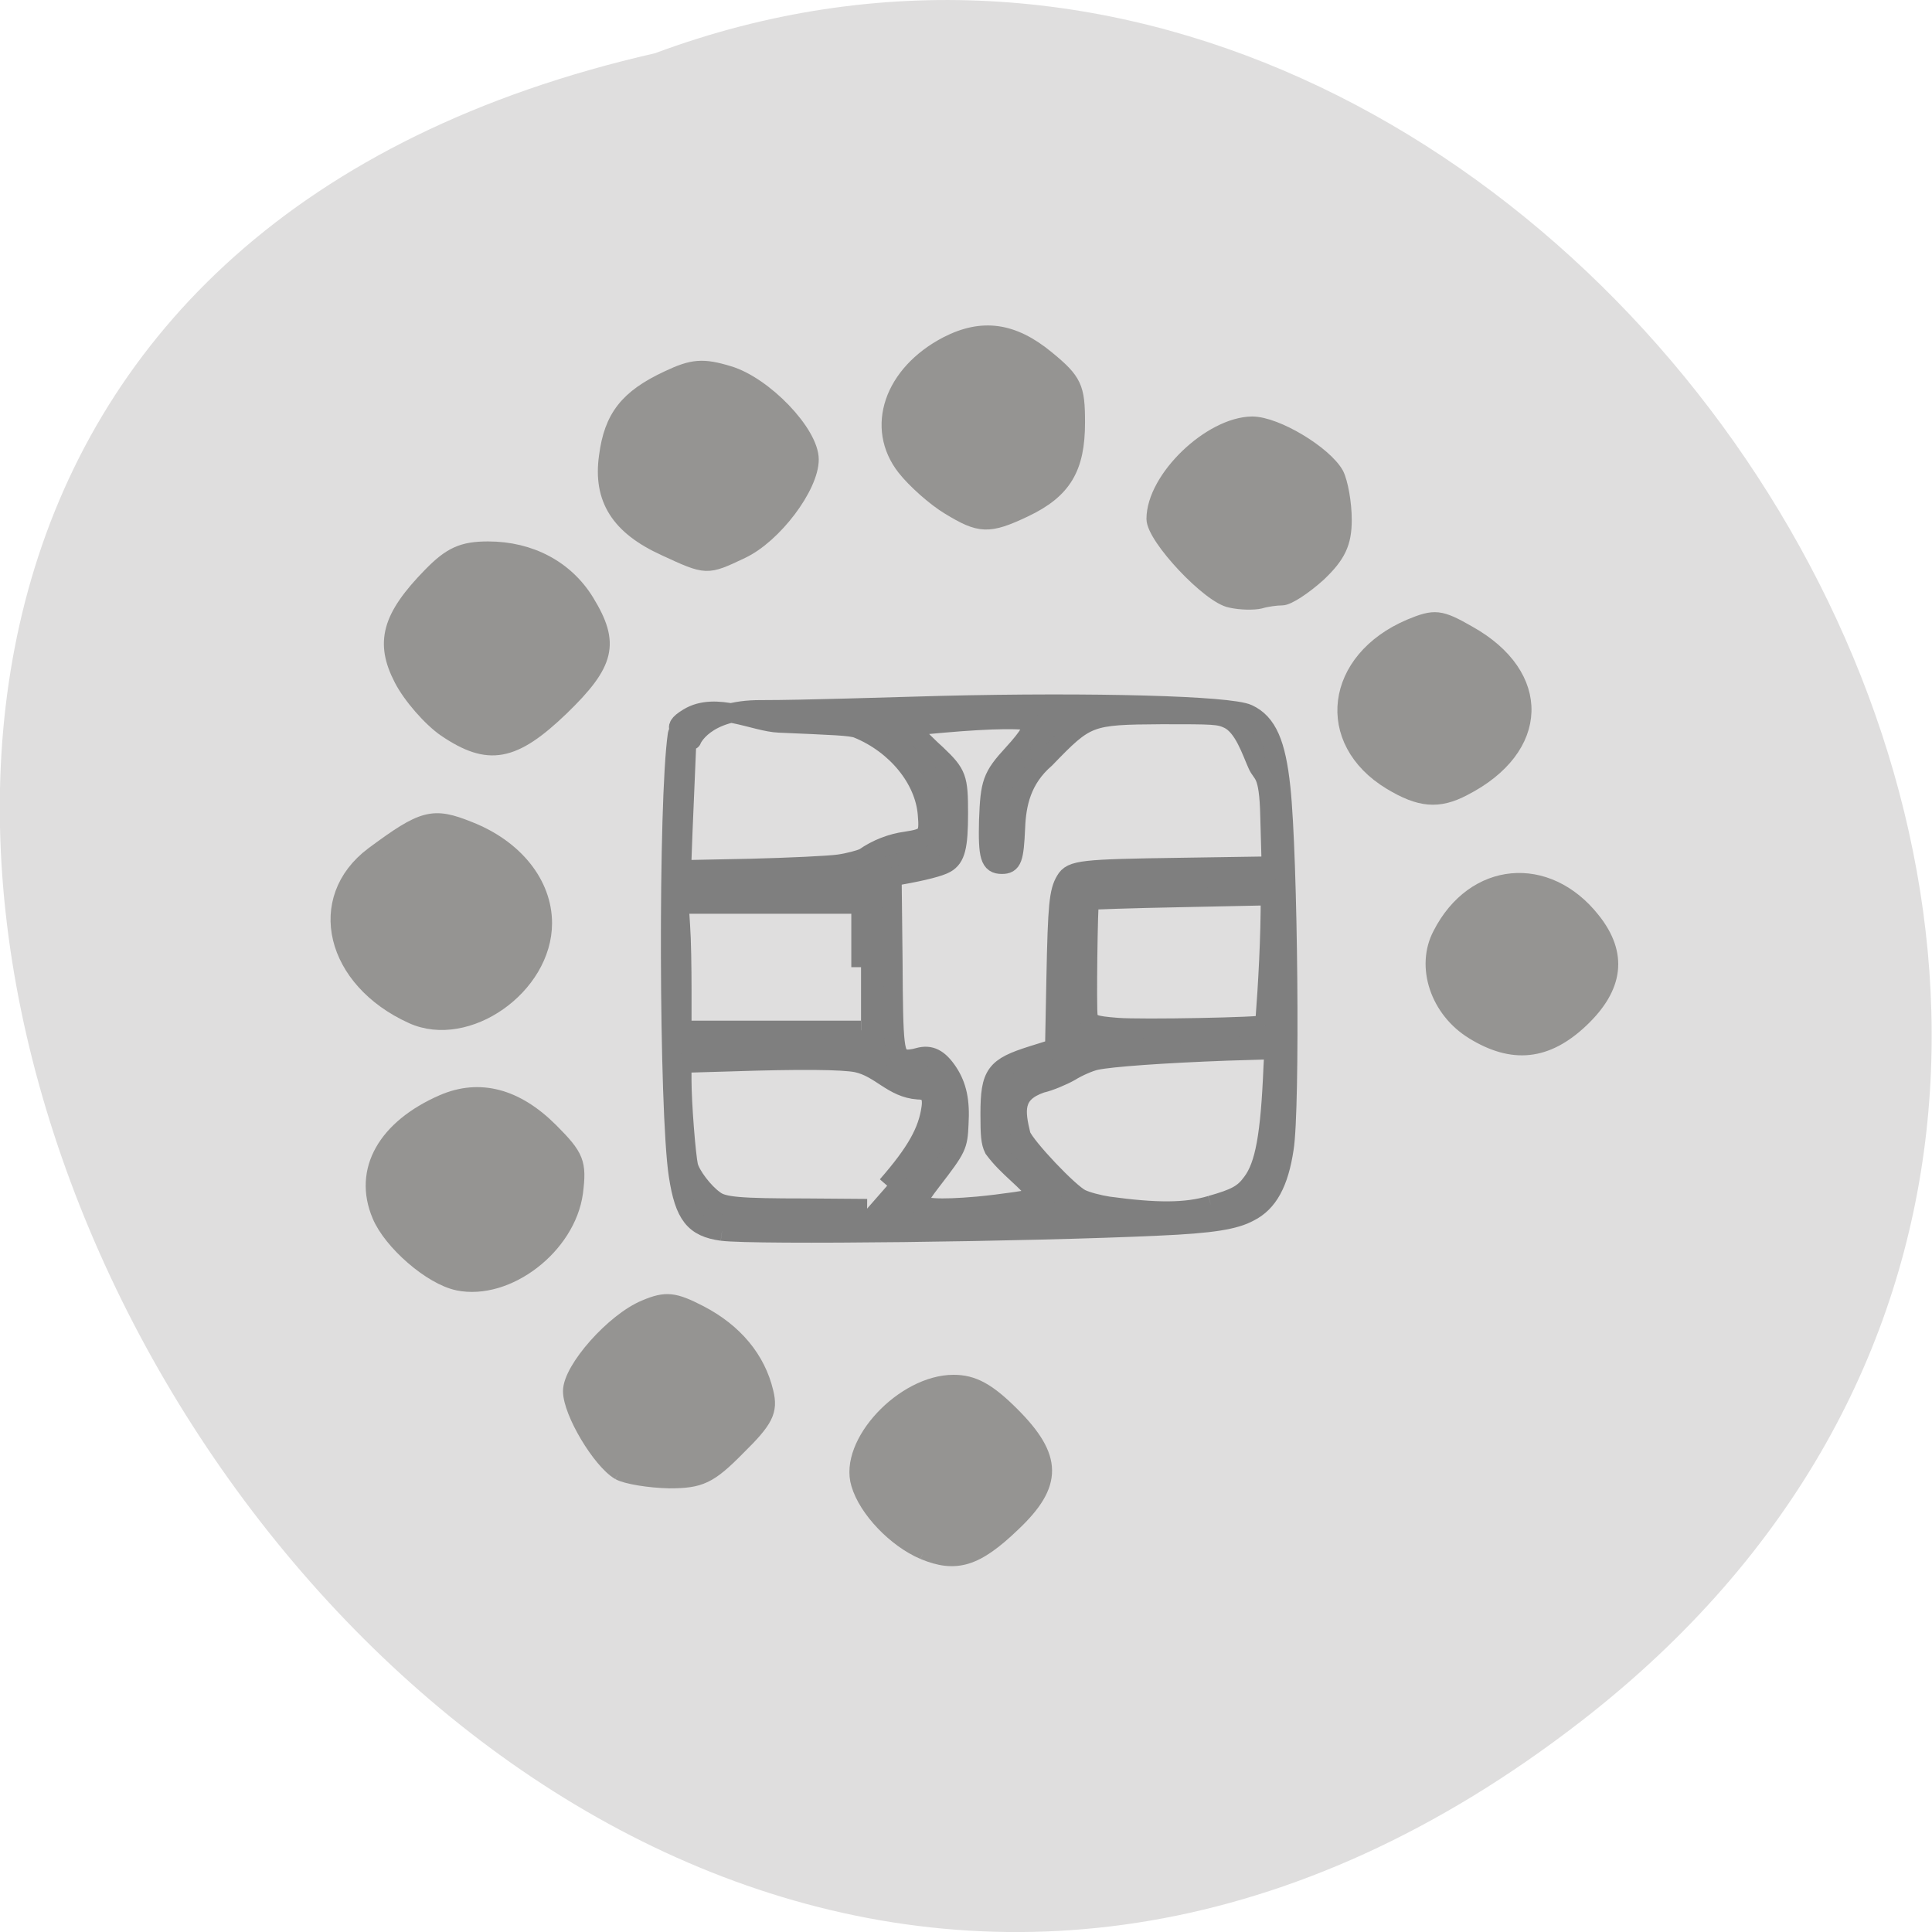 <svg xmlns="http://www.w3.org/2000/svg" viewBox="0 0 16 16"><path d="m 13.1 14.25 c -9.594 7.445 -19.559 -11.1 -7.676 -13.809 c 7.48 -2.781 14.789 8.289 7.676 13.809" fill="#dfdede"/><g transform="scale(0.062)"><g fill="#959492" stroke="#959492" stroke-width="1.858"><path d="m 59.44 97.5 c -2 -1.375 -4.688 -4.438 -5.875 -6.75 c -2.563 -4.938 -1.625 -8.375 3.875 -14 c 2.688 -2.75 4.313 -3.5 7.75 -3.5 c 5.688 0 10.5 2.563 13.25 7.06 c 3.438 5.625 2.813 8.313 -3.375 14.313 c -6.438 6.188 -9.813 6.813 -15.625 2.875"/><path d="m 88.75 73.31 c -6.188 -2.813 -8.625 -6.625 -7.813 -12.375 c 0.688 -5.25 2.75 -7.938 8.25 -10.5 c 3.313 -1.563 4.688 -1.688 8.188 -0.625 c 4.813 1.438 11.06 7.938 11.06 11.563 c 0 3.688 -4.938 10.25 -9.313 12.313 c -4.75 2.25 -4.688 2.25 -10.375 -0.375"/><path d="m 126.69 67.813 c -1.875 -1.125 -4.563 -3.5 -5.938 -5.25 c -4.25 -5.438 -1.75 -12.813 5.688 -16.688 c 4.75 -2.438 8.875 -1.875 13.438 1.875 c 3.75 3.063 4.125 4 4.125 8.688 c 0 6.125 -1.813 9.188 -7.06 11.688 c -4.875 2.313 -6.06 2.25 -10.25 -0.313"/><path d="m 164.38 80.25 c -2.875 -0.5 -10.313 -8.438 -10.313 -10.938 c 0 -5.438 7.563 -12.688 13.188 -12.75 c 3.25 0 9.75 3.938 11.313 6.75 c 0.563 1.125 1.063 3.875 1.063 6.125 c 0 3.125 -0.813 4.813 -3.438 7.313 c -1.938 1.75 -4.125 3.188 -4.938 3.188 c -0.813 0 -2.125 0.188 -2.938 0.438 c -0.813 0.188 -2.563 0.188 -3.938 -0.125"/><path d="m 185.69 104.56 c -9.188 -5.563 -7.813 -16.5 2.625 -20.938 c 3.313 -1.375 4.063 -1.313 7.875 0.875 c 10.188 5.688 9.875 15.5 -0.625 20.875 c -3.438 1.813 -5.938 1.563 -9.875 -0.813"/><path d="m 196.69 137.88 c -4.688 -2.875 -6.688 -8.75 -4.375 -13.12 c 4.5 -8.813 14.375 -9.688 20.5 -1.938 c 3.688 4.625 3.125 9.06 -1.563 13.5 c -4.625 4.375 -9.188 4.875 -14.563 1.563"/><path d="m 123.31 207.38 c -3.813 -1.625 -7.688 -5.688 -8.688 -9.125 c -1.688 -5.5 6 -13.688 12.75 -13.688 c 2.625 0 4.625 1.063 7.875 4.313 c 5.75 5.75 5.813 9.375 0.125 14.75 c -4.938 4.75 -7.688 5.563 -12.06 3.75"/><path d="m 82.63 196.75 c -2.563 -1.5 -6.5 -8.06 -6.5 -10.938 c 0 -3 5.75 -9.5 10 -11.25 c 2.813 -1.188 3.938 -1.063 7.438 0.75 c 4.688 2.438 7.75 6.125 8.813 10.625 c 0.625 2.563 0 3.813 -3.75 7.5 c -3.813 3.875 -5.063 4.438 -9.25 4.438 c -2.688 -0.063 -5.75 -0.563 -6.75 -1.125"/><path d="m 61.13 171.44 c -3.625 -0.75 -9 -5.438 -10.5 -9.06 c -2.563 -6.06 0.75 -11.875 8.5 -15.25 c 4.938 -2.125 9.875 -0.813 14.5 3.813 c 3.5 3.5 3.813 4.375 3.313 8.375 c -1 7.25 -9.125 13.5 -15.813 12.13"/><path d="m 55 135.81 c -10.625 -4.813 -13.25 -15.75 -5.25 -21.75 c 6.75 -5 8.06 -5.375 13 -3.375 c 6.188 2.438 10.06 7.313 10.06 12.625 c 0 8.563 -10.375 15.875 -17.813 12.5"/></g><path d="m 96.44 164.44 c -3.688 -0.5 -5 -2.125 -5.813 -7.438 c -1.313 -8.5 -1.438 -50 -0.125 -58.938 c 0.188 -1.063 2 1 1.875 0.75 c 0 0 1.625 -4.063 9.313 -4 c 5.938 0 16.688 -0.375 23.938 -0.563 c 20.313 -0.5 38.688 0 41.06 1.125 c 2.563 1.188 3.75 3.938 4.375 9.813 c 1 9.313 1.313 42.875 0.438 48.25 c -0.688 4.563 -2.125 7.188 -4.625 8.438 c -1.938 1.063 -5 1.563 -12.12 1.875 c -17.25 0.813 -54.06 1.25 -58.31 0.688 m 65.31 -3.438 c 3.313 -0.938 4.375 -1.5 5.5 -3.063 c 1.688 -2.25 2.438 -6.25 2.813 -15.5 l 0.125 -2.25 l -6.313 0.188 c -8.438 0.313 -15.5 0.813 -17.5 1.25 c -0.875 0.188 -2.438 0.875 -3.438 1.5 c -1 0.563 -2.75 1.313 -3.875 1.563 c -3.813 1.313 -3.5 3.688 -2.688 7 c 0.688 1.625 6.438 7.688 8 8.438 c 0.75 0.375 2.438 0.813 3.688 1 c 6.438 0.875 10.313 0.875 13.688 -0.125 m -43.25 -2.625 c 3.875 -4.438 5.438 -7.25 5.875 -10.375 c 0.25 -1.688 -0.313 -2.438 -1.75 -2.438 c -3.438 -0.25 -5 -2.938 -8.188 -3.625 c -1.875 -0.375 -7.563 -0.438 -16.875 -0.125 l -6.5 0.188 v 2.188 c 0 3.25 0.563 10.188 0.875 11.563 c 0.313 1.25 2.063 3.563 3.5 4.563 c 1.125 0.875 3.313 1.063 12.13 1.063 l 8.25 0.063 m 14.75 -0.313 c 3.313 -0.313 7.5 -0.938 8.313 -1.188 c -1.75 -2.438 -4.188 -3.875 -6.125 -6.5 c -0.438 -0.875 -0.5 -1.875 -0.5 -4.625 c 0 -5.375 0.688 -6.25 5.625 -7.813 l 3 -0.938 l 0.188 -9.563 c 0.188 -9.563 0.375 -11.438 1.25 -12.875 c 0.813 -1.438 2.25 -1.563 15.25 -1.75 l 12.25 -0.188 l -0.188 -6.688 c -0.125 -6.06 -1.063 -5.438 -1.688 -6.938 c -0.813 -1.813 -1.813 -5 -3.813 -6 c -1.313 -0.625 -2 -0.625 -8.938 -0.625 c -9.813 0.063 -10.06 0.188 -15.563 5.875 c -3.188 2.75 -3.875 6.06 -4 9.25 c -0.188 4.188 -0.438 4.875 -1.813 4.875 c -1.563 0 -1.875 -1 -1.75 -5.875 c 0.188 -5 0.438 -5.813 3.25 -8.875 c 2.125 -2.313 2.938 -3.688 2.438 -4.25 c -0.5 -0.5 -5.313 -0.438 -11.688 0.125 l -4.875 0.438 l 1 1 c 0.625 0.563 1.875 1.875 2.938 2.813 c 2.688 2.563 2.875 3.125 2.875 7.813 c 0 4.5 -0.375 5.938 -1.688 6.688 c -0.75 0.438 -2.875 1 -6.06 1.563 l -1.125 0.25 l 0.125 11.125 c 0.063 11.938 0.188 12.813 1.563 13.188 c 0.375 0.125 1.25 0 1.875 -0.188 c 1.563 -0.438 2.688 0.125 3.938 2 c 1.188 1.813 1.625 3.813 1.438 6.875 c -0.125 2.938 -0.25 3.188 -3.563 7.5 c -1.125 1.438 -2 2.75 -1.938 2.938 c 0.25 0.875 2.938 1 8 0.563 m -15.563 -31.938 v -8.438 h -24.313 l 0.188 3 c 0.125 1.688 0.188 5.5 0.188 8.438 v 5.438 h 23.938 m 53.938 -0.75 c 0.438 -5.75 0.75 -11.5 0.75 -17.25 l -12 0.25 c -6.625 0.125 -12.12 0.313 -12.188 0.375 c -0.188 0.25 -0.375 14.563 -0.188 15.5 c 0.25 1.063 0.75 1.25 3.938 1.5 c 3.188 0.25 19.438 -0.063 19.688 -0.375 m -56.938 -21.438 c 1.375 -0.188 2.938 -0.625 3.438 -0.875 c 1.688 -1.188 3.688 -1.938 5.563 -2.188 c 2.875 -0.438 3.125 -0.75 2.875 -3.625 c -0.375 -4.688 -4.125 -9.313 -9.313 -11.438 c -0.938 -0.375 -3.375 -0.438 -10.5 -0.75 c -3.313 -0.125 -8.438 -2.938 -12.12 -0.688 c -2.813 1.688 -0.188 1.813 -0.188 1.938 l -0.188 4.438 c -0.125 2.75 -0.25 6.06 -0.375 8.875 l -0.188 5.063 l 9.25 -0.188 c 5.063 -0.125 10.375 -0.375 11.75 -0.563" fill="#7f7f7f" stroke="#7f7f7f" stroke-width="2.597"/></g></svg>